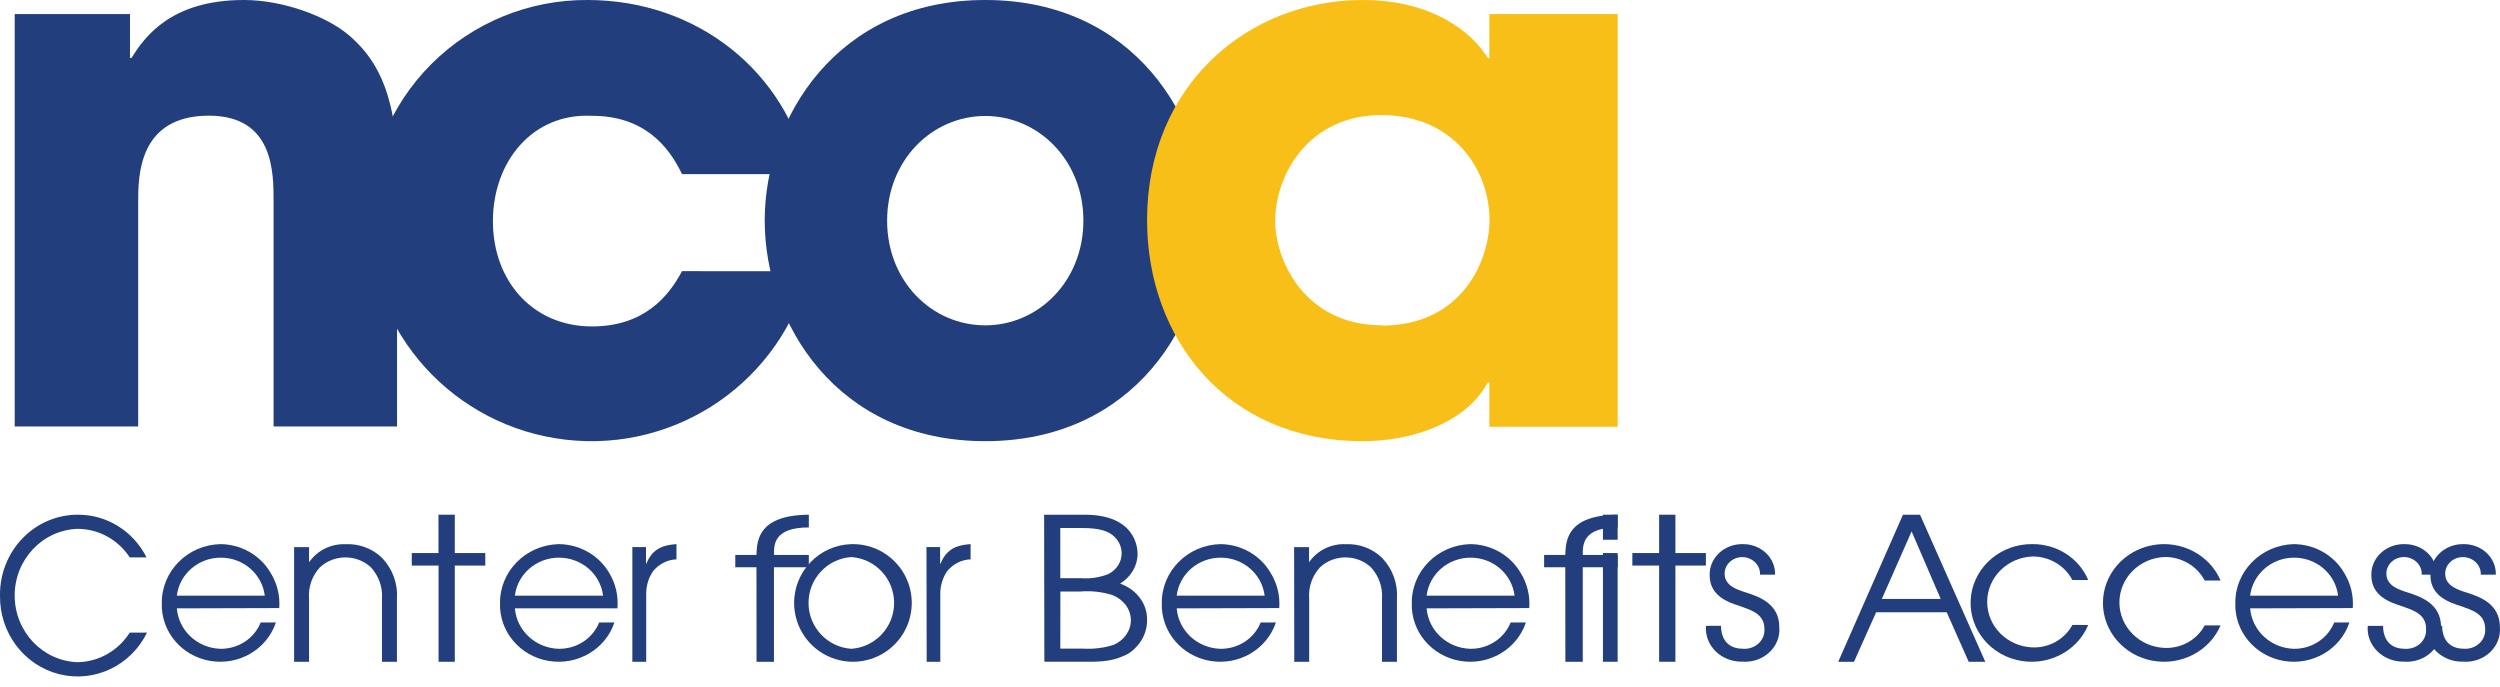 <?xml version="1.0" encoding="UTF-8" standalone="no"?>
<svg width="171px" height="47px" viewBox="0 0 171 47" version="1.1" xmlns="http://www.w3.org/2000/svg" xmlns:xlink="http://www.w3.org/1999/xlink">
    <!-- Generator: Sketch 46.1 (44463) - http://www.bohemiancoding.com/sketch -->
    <title>National Center Logo_Master_rgb-01 (1)</title>
    <desc>Created with Sketch.</desc>
    <defs></defs>
    <g id="Consumer-Site" stroke="none" stroke-width="1" fill="none" fill-rule="evenodd">
        <g id="Medicare-RX-Extra-Help-pg6" transform="translate(-486, -38)" fill-rule="nonzero">
            <g id="National-Center-Logo_Master_rgb-01-(1)" transform="translate(486, 38)">
                <path d="M1.006,0.961 L8.891,0.961 L8.891,3.964 L8.992,3.964 C9.857,2.588 11.637,0 16.674,0 C19.37,0 22.374,1.117 23.902,2.442 C25.429,3.766 27.159,5.981 27.159,11.542 L27.159,29.171 L18.713,29.171 L18.713,13.761 C18.713,11.779 18.713,7.912 14.287,7.912 C9.452,7.912 9.452,12.083 9.452,13.812 L9.452,29.171 L1.006,29.171 L1.006,0.961 Z" id="Shape" fill="#223E7C"></path>
                <path d="M55.324,18.552 C53.49,26.018 46.363,30.958 38.696,30.075 C31.029,29.191 25.222,22.762 25.148,15.077 C25.098,11.081 26.662,7.232 29.49,4.396 C32.318,1.561 36.172,-0.023 40.185,0 C47.731,0 53.839,4.96 55.273,11.911 L46.65,11.911 C45.726,9.97 44.032,7.922 40.491,7.922 C36.435,7.719 33.715,11.042 33.715,15.128 C33.715,19.213 36.435,22.328 40.491,22.328 C44.032,22.328 45.726,20.295 46.65,18.547 L55.324,18.552 Z" id="Shape" fill="#223E7C"></path>
                <path d="M67.392,22.253 C71.024,22.253 74.104,19.233 74.104,15.093 C74.104,10.954 71.024,7.933 67.392,7.933 C63.759,7.933 60.679,10.949 60.679,15.093 C60.679,19.238 63.734,22.253 67.392,22.253 M67.392,1.80667947e-15 C77.586,1.80667947e-15 82.482,8.137 82.482,15.088 C82.482,22.04 77.586,30.176 67.392,30.176 C57.197,30.176 52.306,22.04 52.306,15.088 C52.306,8.137 57.212,0 67.392,0" id="Shape" fill="#223E7C"></path>
                <path d="M94.527,22.269 C100.023,22.269 101.883,17.792 101.883,15.045 C101.883,11.636 99.45,7.872 94.485,7.872 C89.519,7.872 87.223,11.939 87.223,15.126 C87.223,17.772 89.23,22.249 94.516,22.249 L94.527,22.269 Z M110.647,29.19 L101.872,29.19 L101.872,26.155 L101.767,26.155 C100.291,28.902 96.639,30.176 93.208,30.176 C83.902,30.176 78.459,23.155 78.459,15.06 C78.459,5.798 85.384,0 93.208,0 C98.016,0 100.711,2.241 101.767,3.966 L101.872,3.966 L101.872,0.961 L110.647,0.961 L110.647,29.19 Z" id="Shape" fill="#F7BF17"></path>
                <path d="M10.059,43.269 C8.947,45.538 6.453,46.718 4.048,46.113 C1.643,45.509 -0.036,43.281 0.001,40.742 C-0.021,39.278 0.532,37.866 1.536,36.825 C2.54,35.784 3.91,35.2 5.338,35.206 C7.311,35.201 9.119,36.328 10.023,38.126 L8.875,38.126 C8.076,36.905 6.736,36.173 5.303,36.174 C2.905,36.257 1.004,38.274 1.004,40.734 C1.004,43.194 2.905,45.211 5.303,45.294 C6.748,45.272 8.088,44.512 8.875,43.269 L10.059,43.269 Z" id="Shape" fill="#223E7C"></path>
                <path d="M12.097,41.612 C12.22,43.134 13.498,44.324 15.068,44.378 C16.285,44.397 17.386,43.679 17.831,42.578 L18.871,42.578 C18.256,44.417 16.343,45.537 14.383,45.207 C12.422,44.877 11.009,43.196 11.066,41.263 C11.04,39.079 12.821,37.278 15.068,37.218 C16.491,37.227 17.802,37.973 18.507,39.175 C18.958,39.901 19.165,40.746 19.1,41.592 L12.097,41.612 Z M18.111,40.742 C17.932,39.26 16.639,38.144 15.104,38.144 C13.569,38.144 12.276,39.26 12.097,40.742 L18.111,40.742 Z" id="Shape" fill="#223E7C"></path>
                <path d="M20.118,37.424 L21.139,37.424 L21.139,38.426 L21.166,38.426 C21.715,37.644 22.645,37.189 23.626,37.222 C24.574,37.176 25.496,37.527 26.155,38.182 C26.862,38.938 27.221,39.936 27.15,40.95 L27.15,45.265 L26.128,45.265 L26.128,40.95 C26.182,40.164 25.908,39.391 25.366,38.8 C24.394,37.903 22.858,37.903 21.885,38.8 C21.343,39.39 21.074,40.166 21.139,40.95 L21.139,45.265 L20.118,45.265 L20.118,37.424 Z" id="Shape" fill="#223E7C"></path>
                <polygon id="Shape" fill="#223E7C" points="29.998 38.685 28.165 38.685 28.165 37.829 29.992 37.829 29.992 35.206 31.108 35.206 31.108 37.829 33.194 37.829 33.194 38.685 31.108 38.685 31.108 45.265 29.998 45.265"></polygon>
                <path d="M35.219,41.612 C35.343,43.139 36.634,44.331 38.214,44.378 C39.434,44.397 40.538,43.679 40.984,42.578 L42.027,42.578 C41.41,44.417 39.493,45.537 37.527,45.207 C35.561,44.877 34.144,43.196 34.202,41.263 C34.175,39.079 35.961,37.278 38.214,37.218 C39.641,37.227 40.955,37.973 41.662,39.175 C42.109,39.91 42.308,40.762 42.231,41.612 L35.219,41.612 Z M41.25,40.742 C41.07,39.26 39.774,38.144 38.234,38.144 C36.695,38.144 35.399,39.26 35.219,40.742 L41.25,40.742 Z" id="Shape" fill="#223E7C"></path>
                <path d="M43.253,37.421 L44.186,37.421 L44.186,38.556 L44.211,38.556 C44.651,37.447 45.48,37.275 46.271,37.218 L46.271,38.259 C45.668,38.283 45.099,38.563 44.695,39.035 C44.362,39.503 44.188,40.076 44.201,40.66 L44.201,45.265 L43.253,45.265 L43.253,37.421 Z" id="Shape" fill="#223E7C"></path>
                <path d="M51.742,38.799 L50.294,38.799 L50.294,37.958 L51.742,37.958 C51.773,36.942 51.88,35.235 55.324,35.206 L55.324,36.076 C52.906,36.076 52.938,37.281 52.938,37.958 L55.324,37.958 L55.324,38.799 L52.938,38.799 L52.938,45.265 L51.748,45.265 L51.742,38.799 Z" id="Shape" fill="#223E7C"></path>
                <path d="M58.23,37.219 C59.863,37.174 61.362,38.121 62.022,39.616 C62.682,41.111 62.372,42.857 61.238,44.033 C60.104,45.21 58.371,45.584 56.853,44.979 C55.335,44.375 54.333,42.912 54.318,41.278 C54.3,39.086 56.039,37.283 58.23,37.219 L58.23,37.219 Z M58.23,44.378 C59.878,44.263 61.157,42.893 61.157,41.24 C61.157,39.588 59.878,38.217 58.23,38.102 C56.581,38.217 55.303,39.588 55.303,41.24 C55.303,42.893 56.581,44.263 58.23,44.378 L58.23,44.378 Z" id="Shape" fill="#223E7C"></path>
                <path d="M63.371,37.421 L64.303,37.421 L64.303,38.556 L64.332,38.556 C64.771,37.447 65.599,37.275 66.388,37.218 L66.388,38.259 C65.784,38.281 65.215,38.562 64.81,39.035 C64.478,39.503 64.304,40.076 64.317,40.66 L64.317,45.265 L63.385,45.265 L63.371,37.421 Z" id="Shape" fill="#223E7C"></path>
                <path d="M71.418,35.206 L74.185,35.206 C77.678,35.206 77.81,37.477 77.81,37.886 C77.811,38.697 77.364,39.456 76.615,39.917 C77.743,40.319 78.476,41.299 78.458,42.38 C78.482,43.294 78.007,44.16 77.185,44.706 C76.238,45.199 75.524,45.278 74.202,45.263 L71.434,45.263 L71.418,35.206 Z M72.525,39.547 L73.919,39.547 C74.571,39.599 75.227,39.5 75.823,39.261 C76.385,38.967 76.727,38.427 76.72,37.847 C76.723,37.441 76.558,37.047 76.255,36.743 C75.823,36.295 75.148,36.117 74.008,36.117 L72.525,36.117 L72.525,39.547 Z M72.525,44.366 L74.085,44.366 C74.797,44.409 75.512,44.32 76.183,44.105 C76.923,43.777 77.379,43.095 77.35,42.36 C77.322,41.624 76.814,40.972 76.05,40.69 C75.357,40.479 74.622,40.4 73.892,40.459 L72.53,40.459 L72.525,44.366 Z" id="Shape" fill="#223E7C"></path>
                <path d="M80.486,41.612 C80.61,43.139 81.897,44.331 83.473,44.378 C84.688,44.395 85.787,43.677 86.231,42.578 L87.271,42.578 C86.656,44.417 84.743,45.537 82.783,45.207 C80.822,44.877 79.409,43.196 79.466,41.263 C79.44,39.079 81.221,37.278 83.468,37.218 C84.891,37.228 86.201,37.974 86.907,39.175 C87.358,39.901 87.565,40.746 87.5,41.592 L80.486,41.612 Z M86.501,40.742 C86.321,39.26 85.029,38.144 83.494,38.144 C81.958,38.144 80.666,39.26 80.486,40.742 L86.501,40.742 Z" id="Shape" fill="#223E7C"></path>
                <path d="M88.518,37.424 L89.538,37.424 L89.538,38.426 L89.565,38.426 C90.115,37.641 91.048,37.186 92.031,37.222 C92.978,37.176 93.898,37.527 94.557,38.182 C95.263,38.938 95.621,39.936 95.55,40.95 L95.55,45.265 L94.53,45.265 L94.53,40.95 C94.584,40.164 94.31,39.39 93.769,38.8 C92.799,37.901 91.263,37.901 90.293,38.8 C89.752,39.39 89.483,40.166 89.548,40.95 L89.548,45.265 L88.528,45.265 L88.518,37.424 Z" id="Shape" fill="#223E7C"></path>
                <path d="M97.581,41.612 C97.705,43.139 98.992,44.331 100.568,44.378 C101.784,44.395 102.885,43.678 103.33,42.578 L104.371,42.578 C103.756,44.417 101.843,45.537 99.883,45.207 C97.922,44.877 96.509,43.196 96.566,41.263 C96.54,39.079 98.321,37.278 100.568,37.218 C101.991,37.227 103.302,37.973 104.007,39.175 C104.458,39.901 104.665,40.746 104.6,41.592 L97.581,41.612 Z M103.596,40.742 C103.416,39.26 102.124,38.144 100.588,38.144 C99.053,38.144 97.761,39.26 97.581,40.742 L103.596,40.742 Z" id="Shape" fill="#223E7C"></path>
                <path d="M107.065,38.799 L105.618,38.799 L105.618,37.958 L107.065,37.958 C107.097,36.942 107.204,35.235 110.647,35.206 L110.647,36.076 C108.23,36.076 108.261,37.281 108.261,37.958 L110.647,37.958 L110.647,38.799 L108.261,38.799 L108.261,45.265 L107.072,45.265 L107.065,38.799 Z" id="Shape" fill="#223E7C"></path>
                <path d="M109.641,35.206 L110.647,35.206 L110.647,36.918 L109.641,36.918 L109.641,35.206 Z M109.641,37.829 L110.647,37.829 L110.647,45.265 L109.641,45.265 L109.641,37.829 Z" id="Shape" fill="#223E7C"></path>
                <polygon id="Shape" fill="#223E7C" points="113.484 38.685 111.653 38.685 111.653 37.829 113.484 37.829 113.484 35.206 114.598 35.206 114.598 37.829 116.682 37.829 116.682 38.685 114.598 38.685 114.598 45.265 113.484 45.265"></polygon>
                <path d="M117.714,42.803 C117.741,44.258 118.802,44.37 119.156,44.37 C119.564,44.417 119.974,44.29 120.271,44.024 C120.567,43.759 120.72,43.383 120.686,43 C120.686,41.951 119.684,41.712 119.08,41.479 C118.252,41.215 116.941,40.794 116.941,39.349 C116.922,38.777 117.159,38.224 117.594,37.82 C118.029,37.417 118.624,37.199 119.238,37.219 C119.827,37.219 120.391,37.441 120.801,37.834 C121.211,38.228 121.433,38.76 121.415,39.308 L120.386,39.308 C120.402,38.998 120.283,38.695 120.055,38.469 C119.828,38.242 119.511,38.112 119.178,38.106 C118.854,38.105 118.542,38.225 118.314,38.44 C118.086,38.654 117.96,38.945 117.964,39.248 C117.964,40.059 118.819,40.338 119.406,40.52 C120.348,40.815 121.703,41.307 121.703,42.889 C121.762,43.531 121.514,44.165 121.025,44.621 C120.536,45.078 119.856,45.31 119.167,45.257 C118.479,45.271 117.816,45.012 117.344,44.545 C116.872,44.078 116.635,43.447 116.69,42.808 L117.714,42.803 Z" id="Shape" fill="#223E7C"></path>
                <path d="M130.163,35.206 L131.33,35.206 L135.794,45.265 L134.659,45.265 L133.155,41.879 L128.328,41.879 L126.814,45.265 L125.735,45.265 L130.163,35.206 Z M128.717,40.969 L132.745,40.969 L130.754,36.348 L128.717,40.969 Z" id="Shape" fill="#223E7C"></path>
                <path d="M142.835,42.75 C142.046,44.629 139.93,45.649 137.896,45.13 C135.863,44.612 134.547,42.717 134.825,40.708 C135.104,38.699 136.89,37.204 138.994,37.218 C140.677,37.195 142.203,38.169 142.835,39.672 L141.75,39.672 C141.23,38.682 140.176,38.06 139.025,38.063 C137.292,38.13 135.924,39.503 135.924,41.173 C135.924,42.844 137.292,44.216 139.025,44.284 C140.165,44.321 141.226,43.722 141.75,42.745 L142.835,42.75 Z" id="Shape" fill="#223E7C"></path>
                <path d="M151.888,42.775 C151.127,44.55 149.168,45.561 147.21,45.188 C145.252,44.814 143.841,43.162 143.841,41.241 C143.841,39.321 145.252,37.668 147.21,37.295 C149.168,36.922 151.127,37.932 151.888,39.707 L150.801,39.707 C150.281,38.718 149.225,38.095 148.073,38.098 C146.338,38.165 144.967,39.538 144.967,41.208 C144.967,42.879 146.338,44.252 148.073,44.319 C149.215,44.356 150.277,43.757 150.801,42.78 L151.888,42.775 Z" id="Shape" fill="#223E7C"></path>
                <path d="M153.91,41.612 C154.034,43.139 155.321,44.331 156.897,44.378 C158.114,44.395 159.214,43.678 159.66,42.578 L160.7,42.578 C160.085,44.417 158.173,45.537 156.212,45.207 C154.251,44.877 152.838,43.196 152.896,41.263 C152.869,39.079 154.65,37.278 156.897,37.218 C158.32,37.227 159.631,37.973 160.336,39.175 C160.787,39.901 160.995,40.746 160.929,41.592 L153.91,41.612 Z M159.925,40.742 C159.746,39.26 158.453,38.144 156.918,38.144 C155.382,38.144 154.09,39.26 153.91,40.742 L159.925,40.742 Z" id="Shape" fill="#223E7C"></path>
                <path d="M163,42.808 C163.027,44.263 164.089,44.375 164.442,44.375 C164.848,44.414 165.25,44.283 165.541,44.017 C165.831,43.751 165.979,43.378 165.945,43 C165.945,41.951 164.943,41.712 164.339,41.479 C163.512,41.215 162.2,40.794 162.2,39.349 C162.182,38.777 162.418,38.224 162.853,37.82 C163.288,37.417 163.883,37.199 164.497,37.219 C165.086,37.219 165.65,37.441 166.06,37.834 C166.47,38.228 166.692,38.76 166.674,39.308 L165.645,39.308 C165.663,39 165.547,38.698 165.322,38.471 C165.098,38.244 164.785,38.11 164.453,38.101 C164.126,38.097 163.811,38.217 163.581,38.433 C163.35,38.649 163.223,38.943 163.229,39.248 C163.229,40.059 164.083,40.338 164.671,40.52 C165.613,40.815 166.968,41.307 166.968,42.889 C167.026,43.531 166.778,44.165 166.29,44.621 C165.801,45.078 165.121,45.31 164.432,45.257 C163.743,45.271 163.081,45.012 162.609,44.545 C162.137,44.078 161.899,43.447 161.955,42.808 L163,42.808 Z" id="Shape" fill="#223E7C"></path>
                <path d="M167.04,42.804 C167.067,44.259 168.129,44.37 168.482,44.37 C168.887,44.409 169.29,44.278 169.581,44.013 C169.871,43.747 170.019,43.375 169.985,42.997 C169.985,41.948 168.983,41.709 168.379,41.476 C167.552,41.213 166.24,40.792 166.24,39.348 C166.221,38.776 166.458,38.223 166.893,37.82 C167.328,37.417 167.923,37.199 168.537,37.219 C169.126,37.219 169.69,37.441 170.1,37.834 C170.51,38.227 170.732,38.759 170.714,39.307 L169.685,39.307 C169.702,38.997 169.582,38.694 169.354,38.468 C169.127,38.242 168.81,38.111 168.477,38.106 C168.15,38.102 167.835,38.221 167.604,38.437 C167.373,38.653 167.246,38.947 167.252,39.251 C167.252,40.062 168.107,40.341 168.695,40.523 C169.636,40.817 170.992,41.309 170.992,42.89 C171.05,43.532 170.802,44.166 170.313,44.622 C169.824,45.078 169.145,45.31 168.455,45.257 C167.767,45.271 167.105,45.012 166.633,44.546 C166.161,44.079 165.923,43.448 165.979,42.809 L167.04,42.804 Z" id="Shape" fill="#223E7C"></path>
            </g>
        </g>
    </g>
</svg>